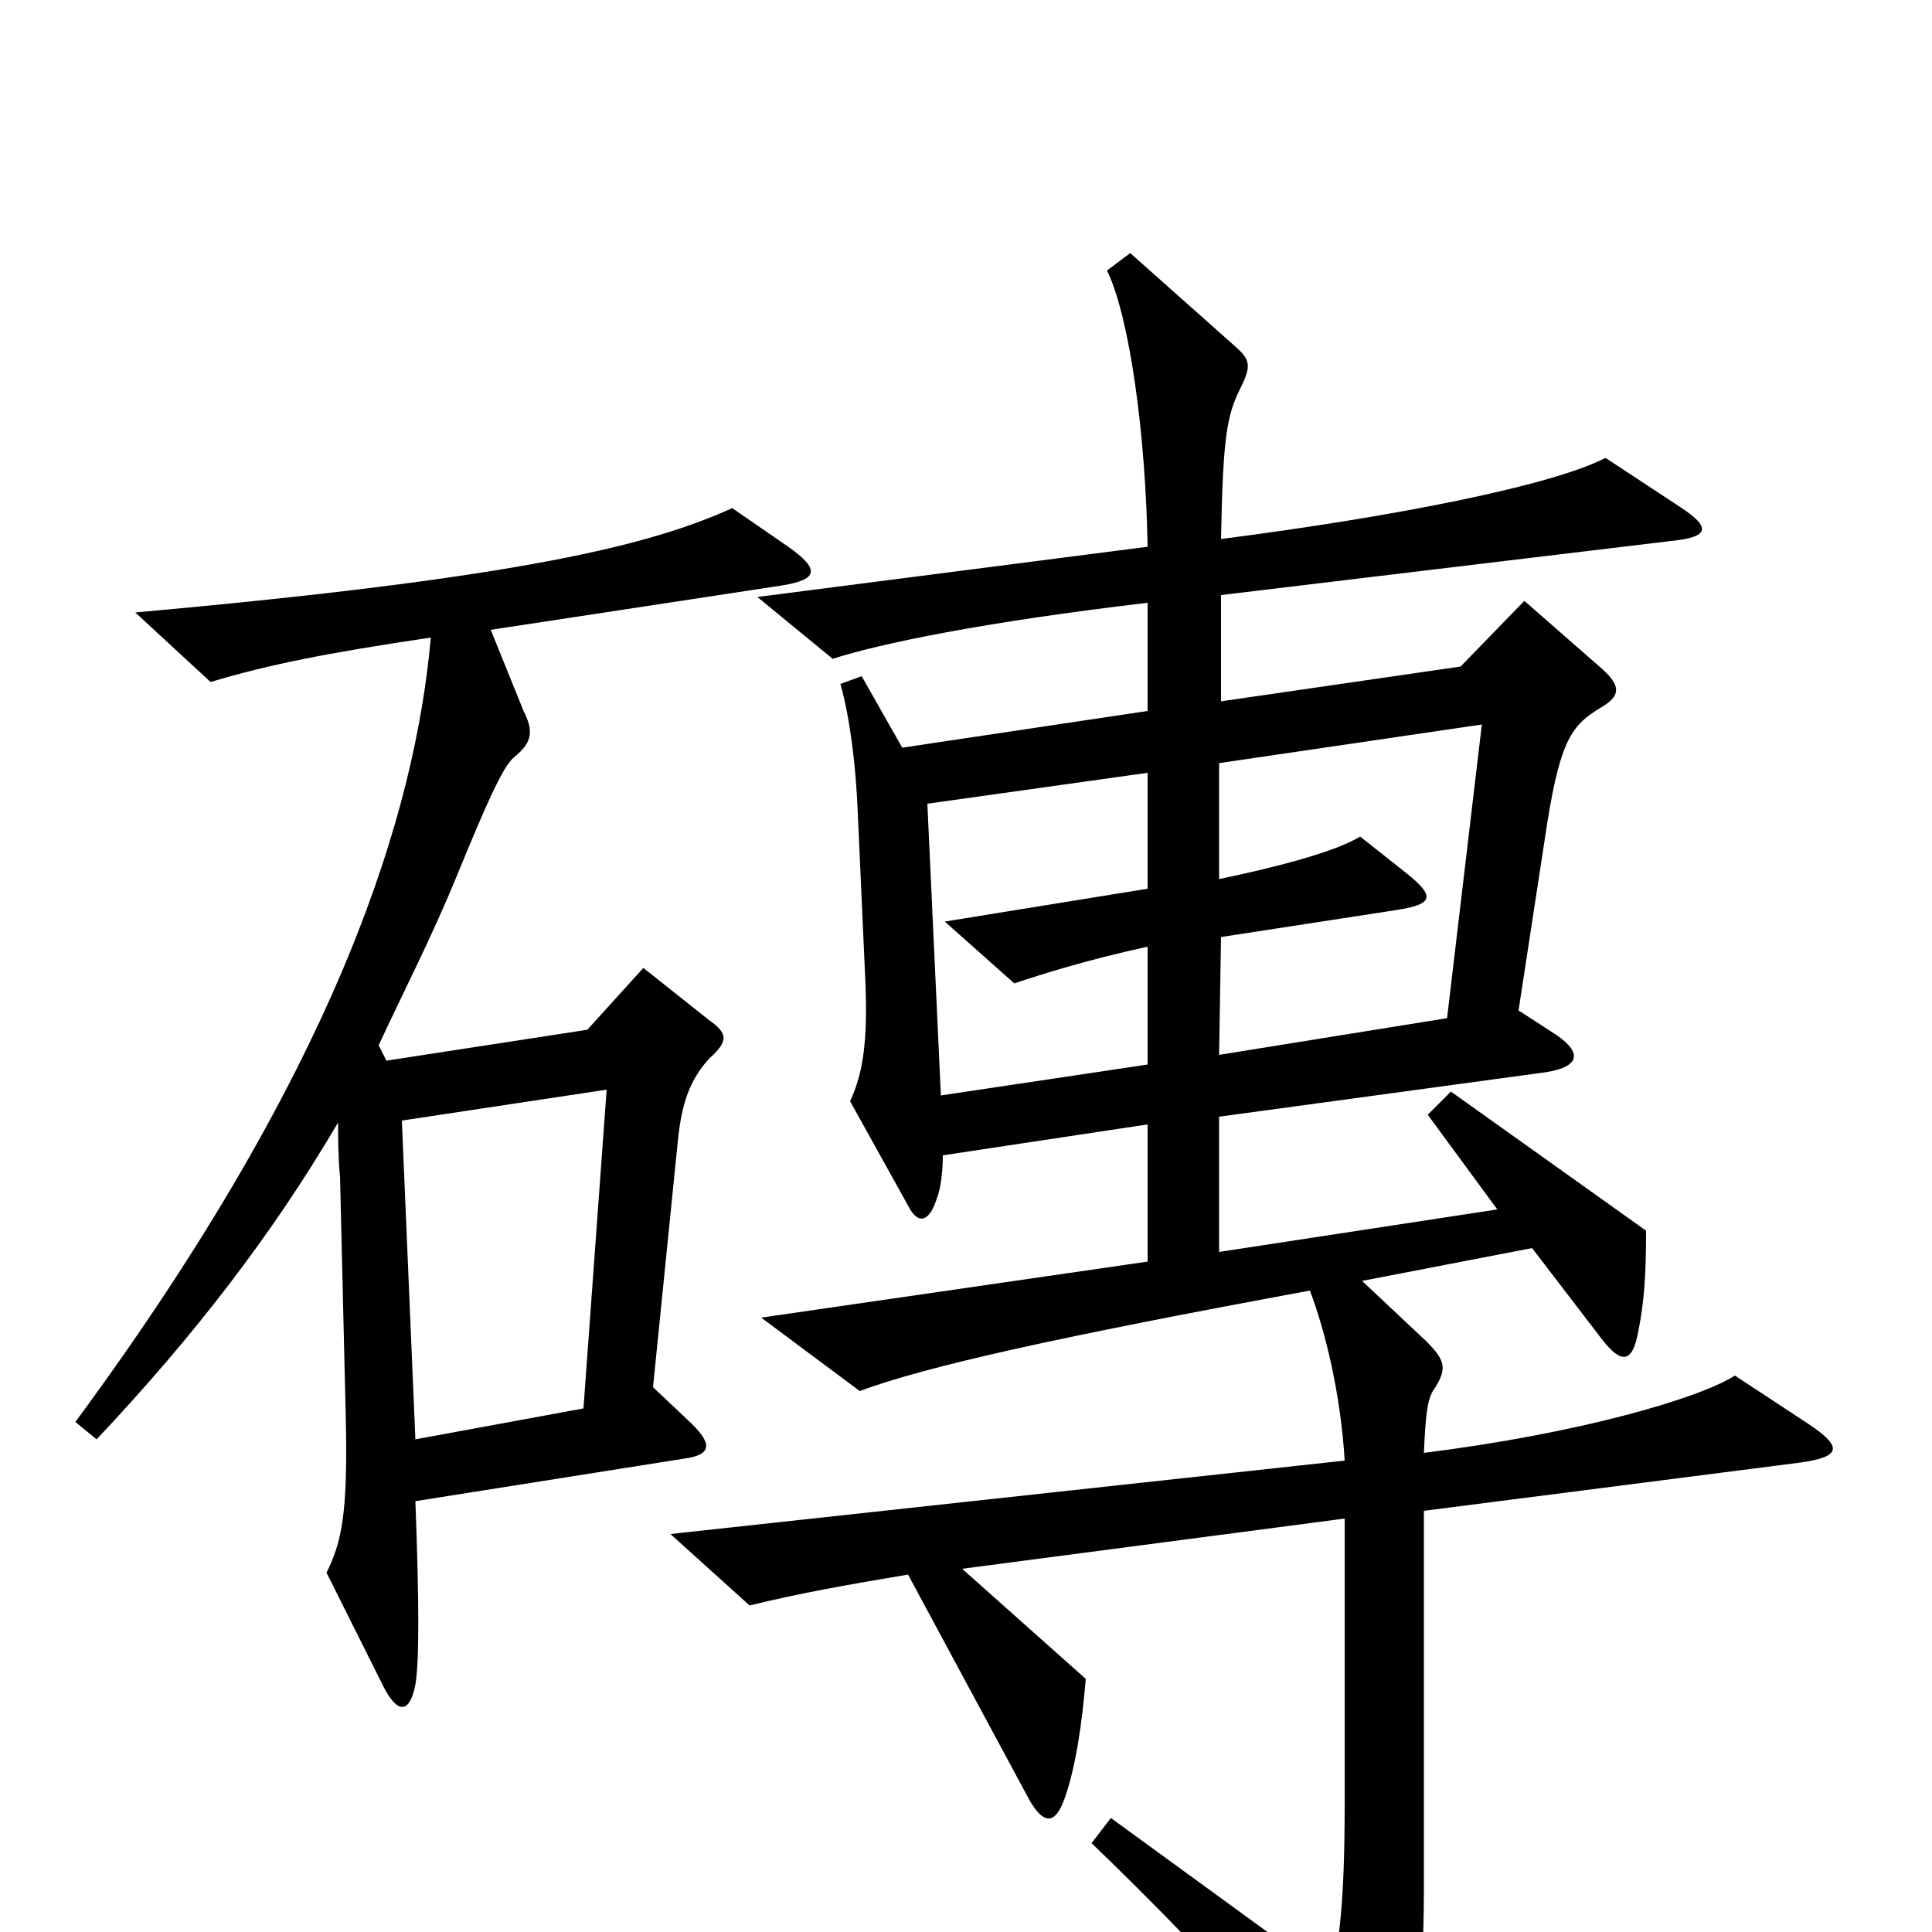 <svg xmlns="http://www.w3.org/2000/svg" viewBox="0 -1000 1000 1000">
	<path fill="#000000" d="M408 -717L379 -737C337 -718 271 -701 70 -683L109 -647C139 -656 169 -662 223 -670C215 -581 177 -451 39 -264L50 -255C100 -308 141 -361 175 -419C175 -411 175 -401 176 -391L179 -265C180 -217 177 -202 169 -186L199 -126C206 -113 212 -113 215 -128C217 -140 217 -170 215 -223L354 -245C369 -247 369 -253 356 -265L338 -282L351 -411C353 -429 357 -441 367 -452C377 -461 377 -465 367 -472L333 -499L304 -467L200 -451L196 -459C209 -487 224 -516 237 -548C251 -582 260 -603 266 -608C276 -616 276 -622 271 -632L254 -674L405 -697C423 -700 425 -705 408 -717ZM936 -263L898 -288C879 -276 817 -258 737 -248C738 -270 739 -277 743 -282C749 -292 748 -296 738 -306L705 -337L793 -354L829 -307C839 -294 845 -294 848 -311C851 -326 852 -340 852 -363L751 -435L739 -423L775 -374L631 -352V-422L800 -445C819 -448 819 -456 803 -466L786 -477L801 -575C808 -618 814 -625 829 -634C839 -640 839 -645 829 -654L789 -689L756 -655L632 -637V-692L865 -720C885 -722 886 -727 869 -738L831 -763C804 -749 725 -733 632 -721C633 -774 635 -785 642 -799C648 -811 647 -814 639 -821L585 -869L573 -860C585 -835 593 -774 594 -717L392 -691L431 -659C456 -667 509 -678 594 -688V-632L467 -613L446 -650L435 -646C440 -628 443 -604 444 -579L448 -490C449 -462 447 -445 440 -430L470 -376C475 -366 481 -367 485 -380C487 -385 488 -394 488 -402L594 -418V-347L394 -318L445 -280C480 -293 548 -308 678 -332C686 -311 694 -278 696 -244L347 -206L388 -169C412 -175 440 -180 470 -185L533 -68C540 -56 546 -55 551 -69C557 -86 560 -108 562 -131L498 -188L696 -214V-66C696 -14 693 5 689 24L575 -59L565 -46C621 8 656 47 698 99C707 111 712 111 719 97C730 76 737 40 737 -22V-218L932 -243C953 -246 954 -251 936 -263ZM767 -625L749 -473L631 -454L632 -515L723 -529C742 -532 743 -536 728 -548L704 -567C691 -559 660 -551 631 -545V-605ZM594 -449L487 -433L480 -584L594 -600V-540L489 -523L525 -491C540 -496 562 -503 594 -510ZM314 -436L302 -271L215 -255L208 -420Z"/>
</svg>